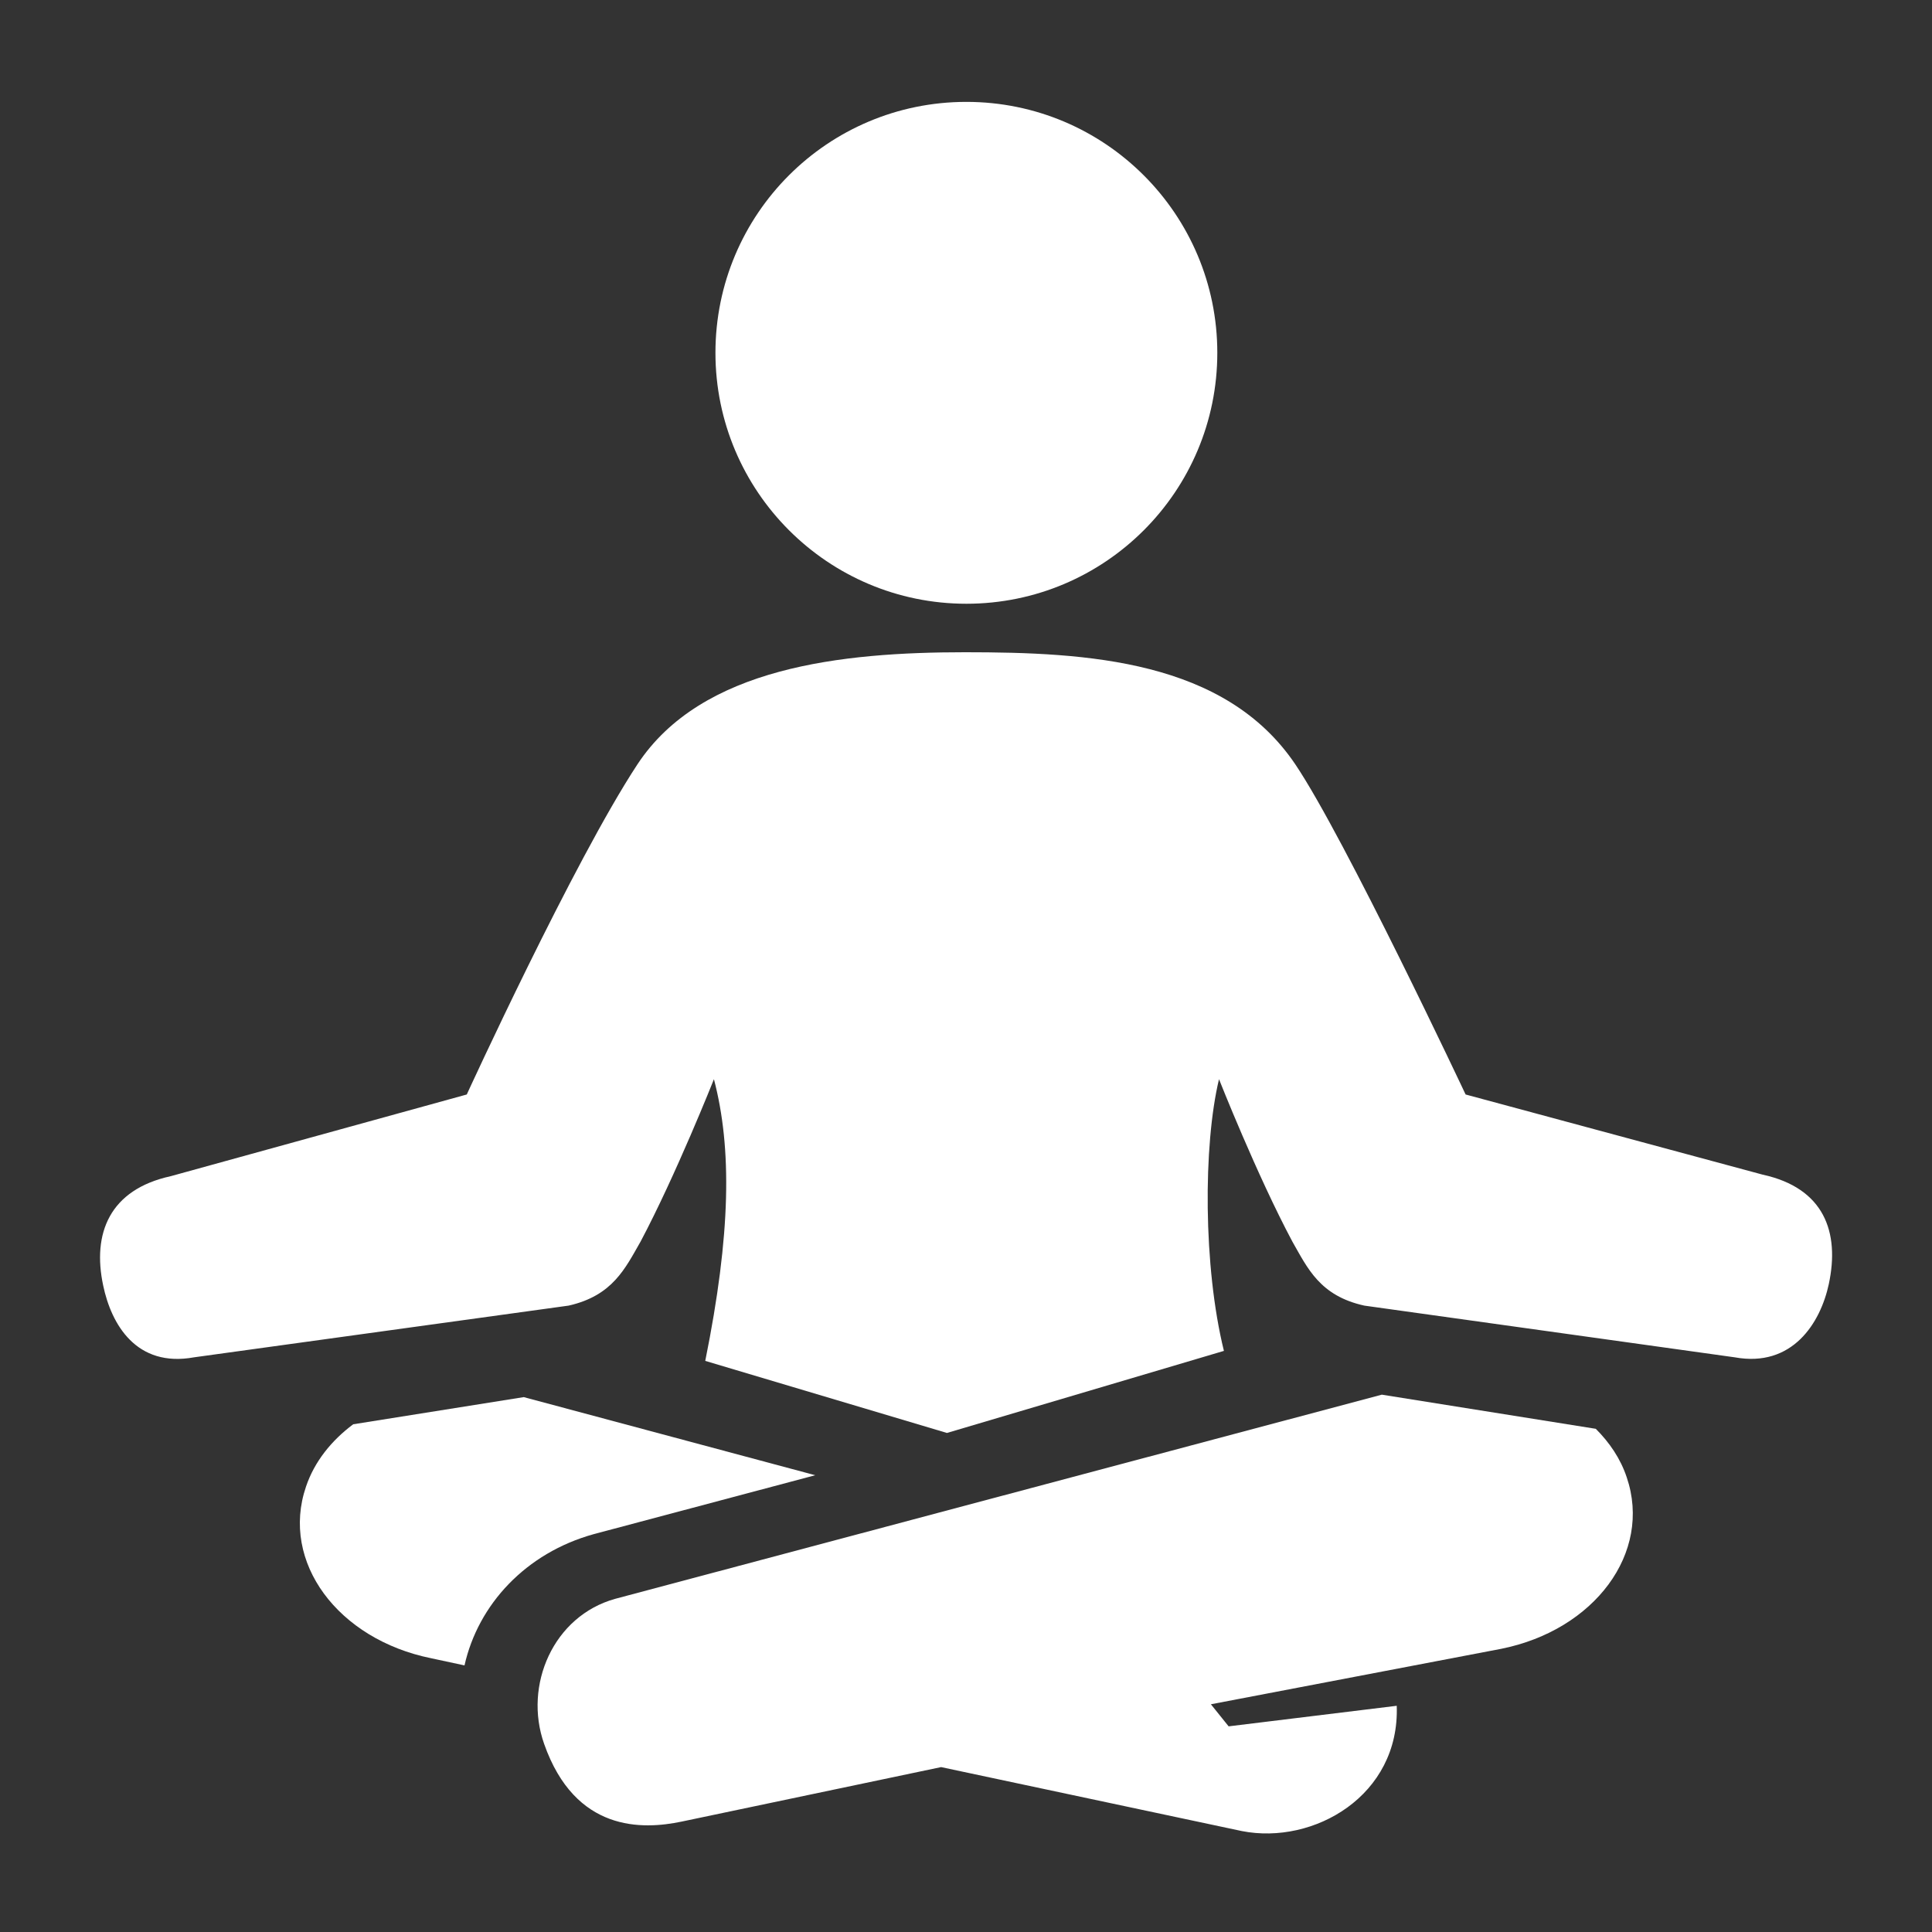 <?xml version="1.0" encoding="utf-8"?>
<!-- Generator: Adobe Illustrator 24.0.1, SVG Export Plug-In . SVG Version: 6.00 Build 0)  -->
<svg version="1.1" id="Layer_1" xmlns="http://www.w3.org/2000/svg" xmlns:xlink="http://www.w3.org/1999/xlink" x="0px" y="0px"
	 viewBox="0 0 1024 1024" style="enable-background:new 0 0 1024 1024;" xml:space="preserve">
<rect x="0" y="0" width="1024" height="1024" fill="#333333" stroke="none"/>
<style type="text/css">
	.st0{fill:#FFFFFF;}
</style>
<g>
	<path class="st0" d="M512.2,320c73.5,0,133-59.6,133-133c0-73.4-59.5-133-133-133c-73.5,0-133,59.5-133,133
		C379.2,260.4,438.8,320,512.2,320z"/>
	<path class="st0" d="M187.2,754.9c-11.5,8.6-20.5,19.7-25,33c-13.7,40.1,17,81,66.3,91l17.7,3.8c7.2-32.2,32.4-59.6,68.6-69.6
		l117.3-31.2l-154.5-41.4L187.2,754.9z"/>
	<path class="st0" d="M845.8,757.3l-113.4-18.1L326.1,847.4c-32.8,9.1-48.7,45.8-37.7,76.9c16.5,46.9,52.2,45.5,72.8,41.2
		l137.6-28.9l159.4,33.9c38.1,7.5,83.8-18.8,82.1-66.4L651.2,915l-9.4-11.7l153.9-29.4c49.3-9.9,80.1-50.8,66.5-90.9
		C858.9,773.1,853.1,764.6,845.8,757.3z"/>
	<path class="st0" d="M102.9,719.4L301.4,692c23.4-5.3,30-19.8,38.1-33.9c18.7-35.2,38.9-86.1,38.9-86.1c9.6,36.6,9,82-4.6,149.3
		l128.1,38.2L648.7,716c-11-44.6-11-109.1-2.6-144c0,0,20.1,50.9,38.9,86.1c8.1,14.2,14.6,28.7,38.1,33.9l196.3,27.4
		c30.7,5.6,45.5-18.3,49.9-38.8c5.9-27.6-2.5-50.9-35-58l-157.5-42.5c0,0-64-136-90.2-174.9c-37.3-55.4-110.2-59.5-175.1-59.5
		c-65.2,0-139.7,7.8-173.7,59.5c-33.8,51.4-90.4,174.9-90.4,174.9L90.5,623.4c-32.5,7.1-41.7,30.4-35.8,58
		C59,701.9,72.2,725,102.9,719.4z"/>
</g>
</svg>

